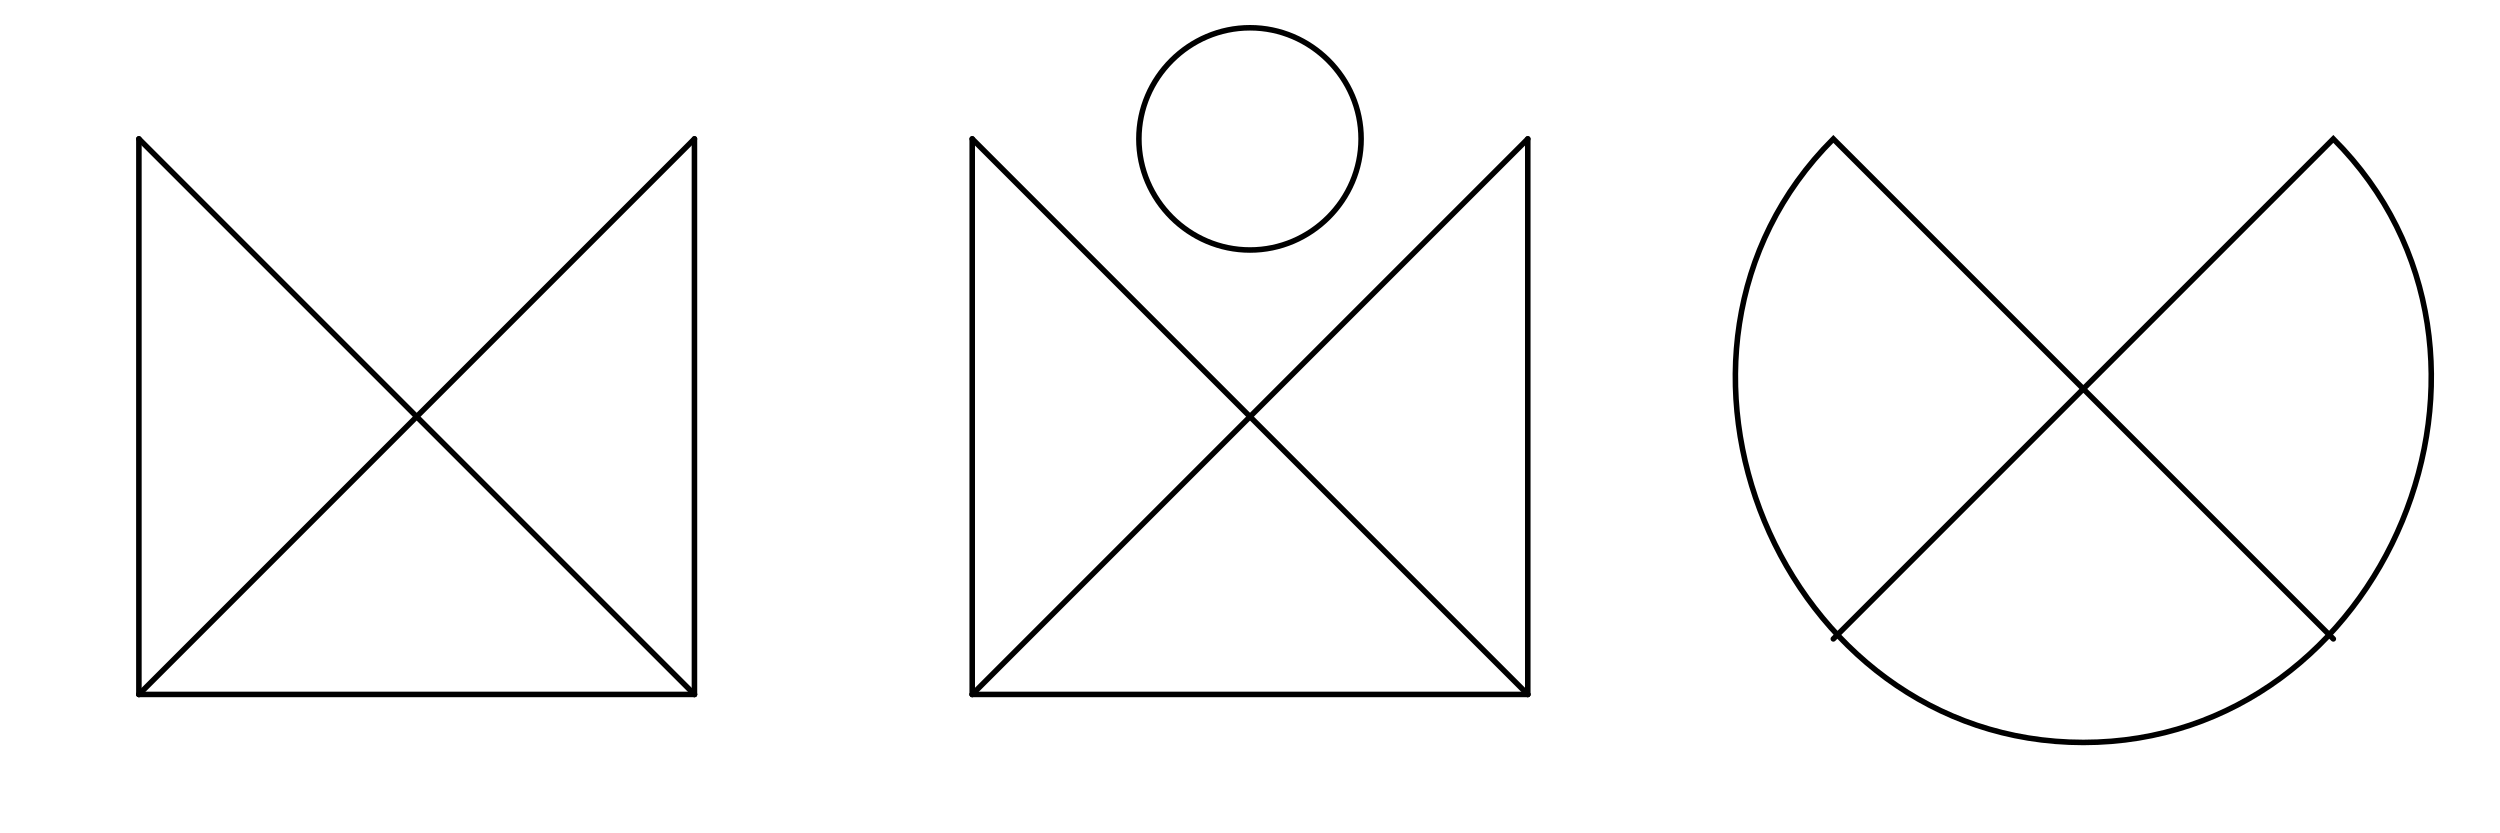 ﻿<?xml version="1.0" encoding="utf-8"?>
<svg version="1.1" viewBox="0 0 900 300" width="900" height="300" style="stroke:none;stroke-linecap:butt;stroke-linejoin:miter;stroke-width:1;stroke-dasharray:none;fill:#000000;fill-opacity:1;fill-rule:evenodd" font-family="Arial" font-size="15" xmlns:xlink="http://www.w3.org/1999/xlink" xmlns="http://www.w3.org/2000/svg">
  <line x1="50" y1="250" x2="250" y2="250" style="stroke:#000000;stroke-linecap:round;stroke-width:2;" />
  <line x1="50" y1="250" x2="250" y2="50" style="stroke:#000000;stroke-linecap:round;stroke-width:2;" />
  <line x1="50" y1="50" x2="50" y2="250" style="stroke:#000000;stroke-linecap:round;stroke-width:2;" />
  <line x1="250" y1="50" x2="250" y2="250" style="stroke:#000000;stroke-linecap:round;stroke-width:2;" />
  <line x1="250" y1="250" x2="50" y2="50" style="stroke:#000000;stroke-linecap:round;stroke-width:2;" />
  <line x1="350" y1="250" x2="550" y2="250" style="stroke:#000000;stroke-linecap:round;stroke-width:2;" />
  <line x1="350" y1="250" x2="550" y2="50" style="stroke:#000000;stroke-linecap:round;stroke-width:2;" />
  <line x1="350" y1="50" x2="350" y2="250" style="stroke:#000000;stroke-linecap:round;stroke-width:2;" />
  <line x1="550" y1="50" x2="550" y2="250" style="stroke:#000000;stroke-linecap:round;stroke-width:2;" />
  <line x1="550" y1="250" x2="350" y2="50" style="stroke:#000000;stroke-linecap:round;stroke-width:2;" />
  <path d="M410,50C410,28.057 428.057,10 450,10C471.943,10 490,28.057 490,50C490,71.943 471.943,90 450,90C428.057,90 410,71.943 410,50z" style="stroke:#000000;stroke-width:2;fill:none;fill-opacity:0;" />
  <path d="M840,50C917.114,127.114 859.059,267.276 750.004,267.279C640.949,267.283 582.886,127.125 659.994,50.006L750,140z" style="stroke:#000000;stroke-linecap:round;stroke-width:2;fill:none;fill-opacity:0;" />
  <line x1="750" y1="140" x2="660" y2="230" style="stroke:#000000;stroke-linecap:round;stroke-width:2;" />
  <line x1="840" y1="230" x2="750" y2="140" style="stroke:#000000;stroke-linecap:round;stroke-width:2;" />
</svg>